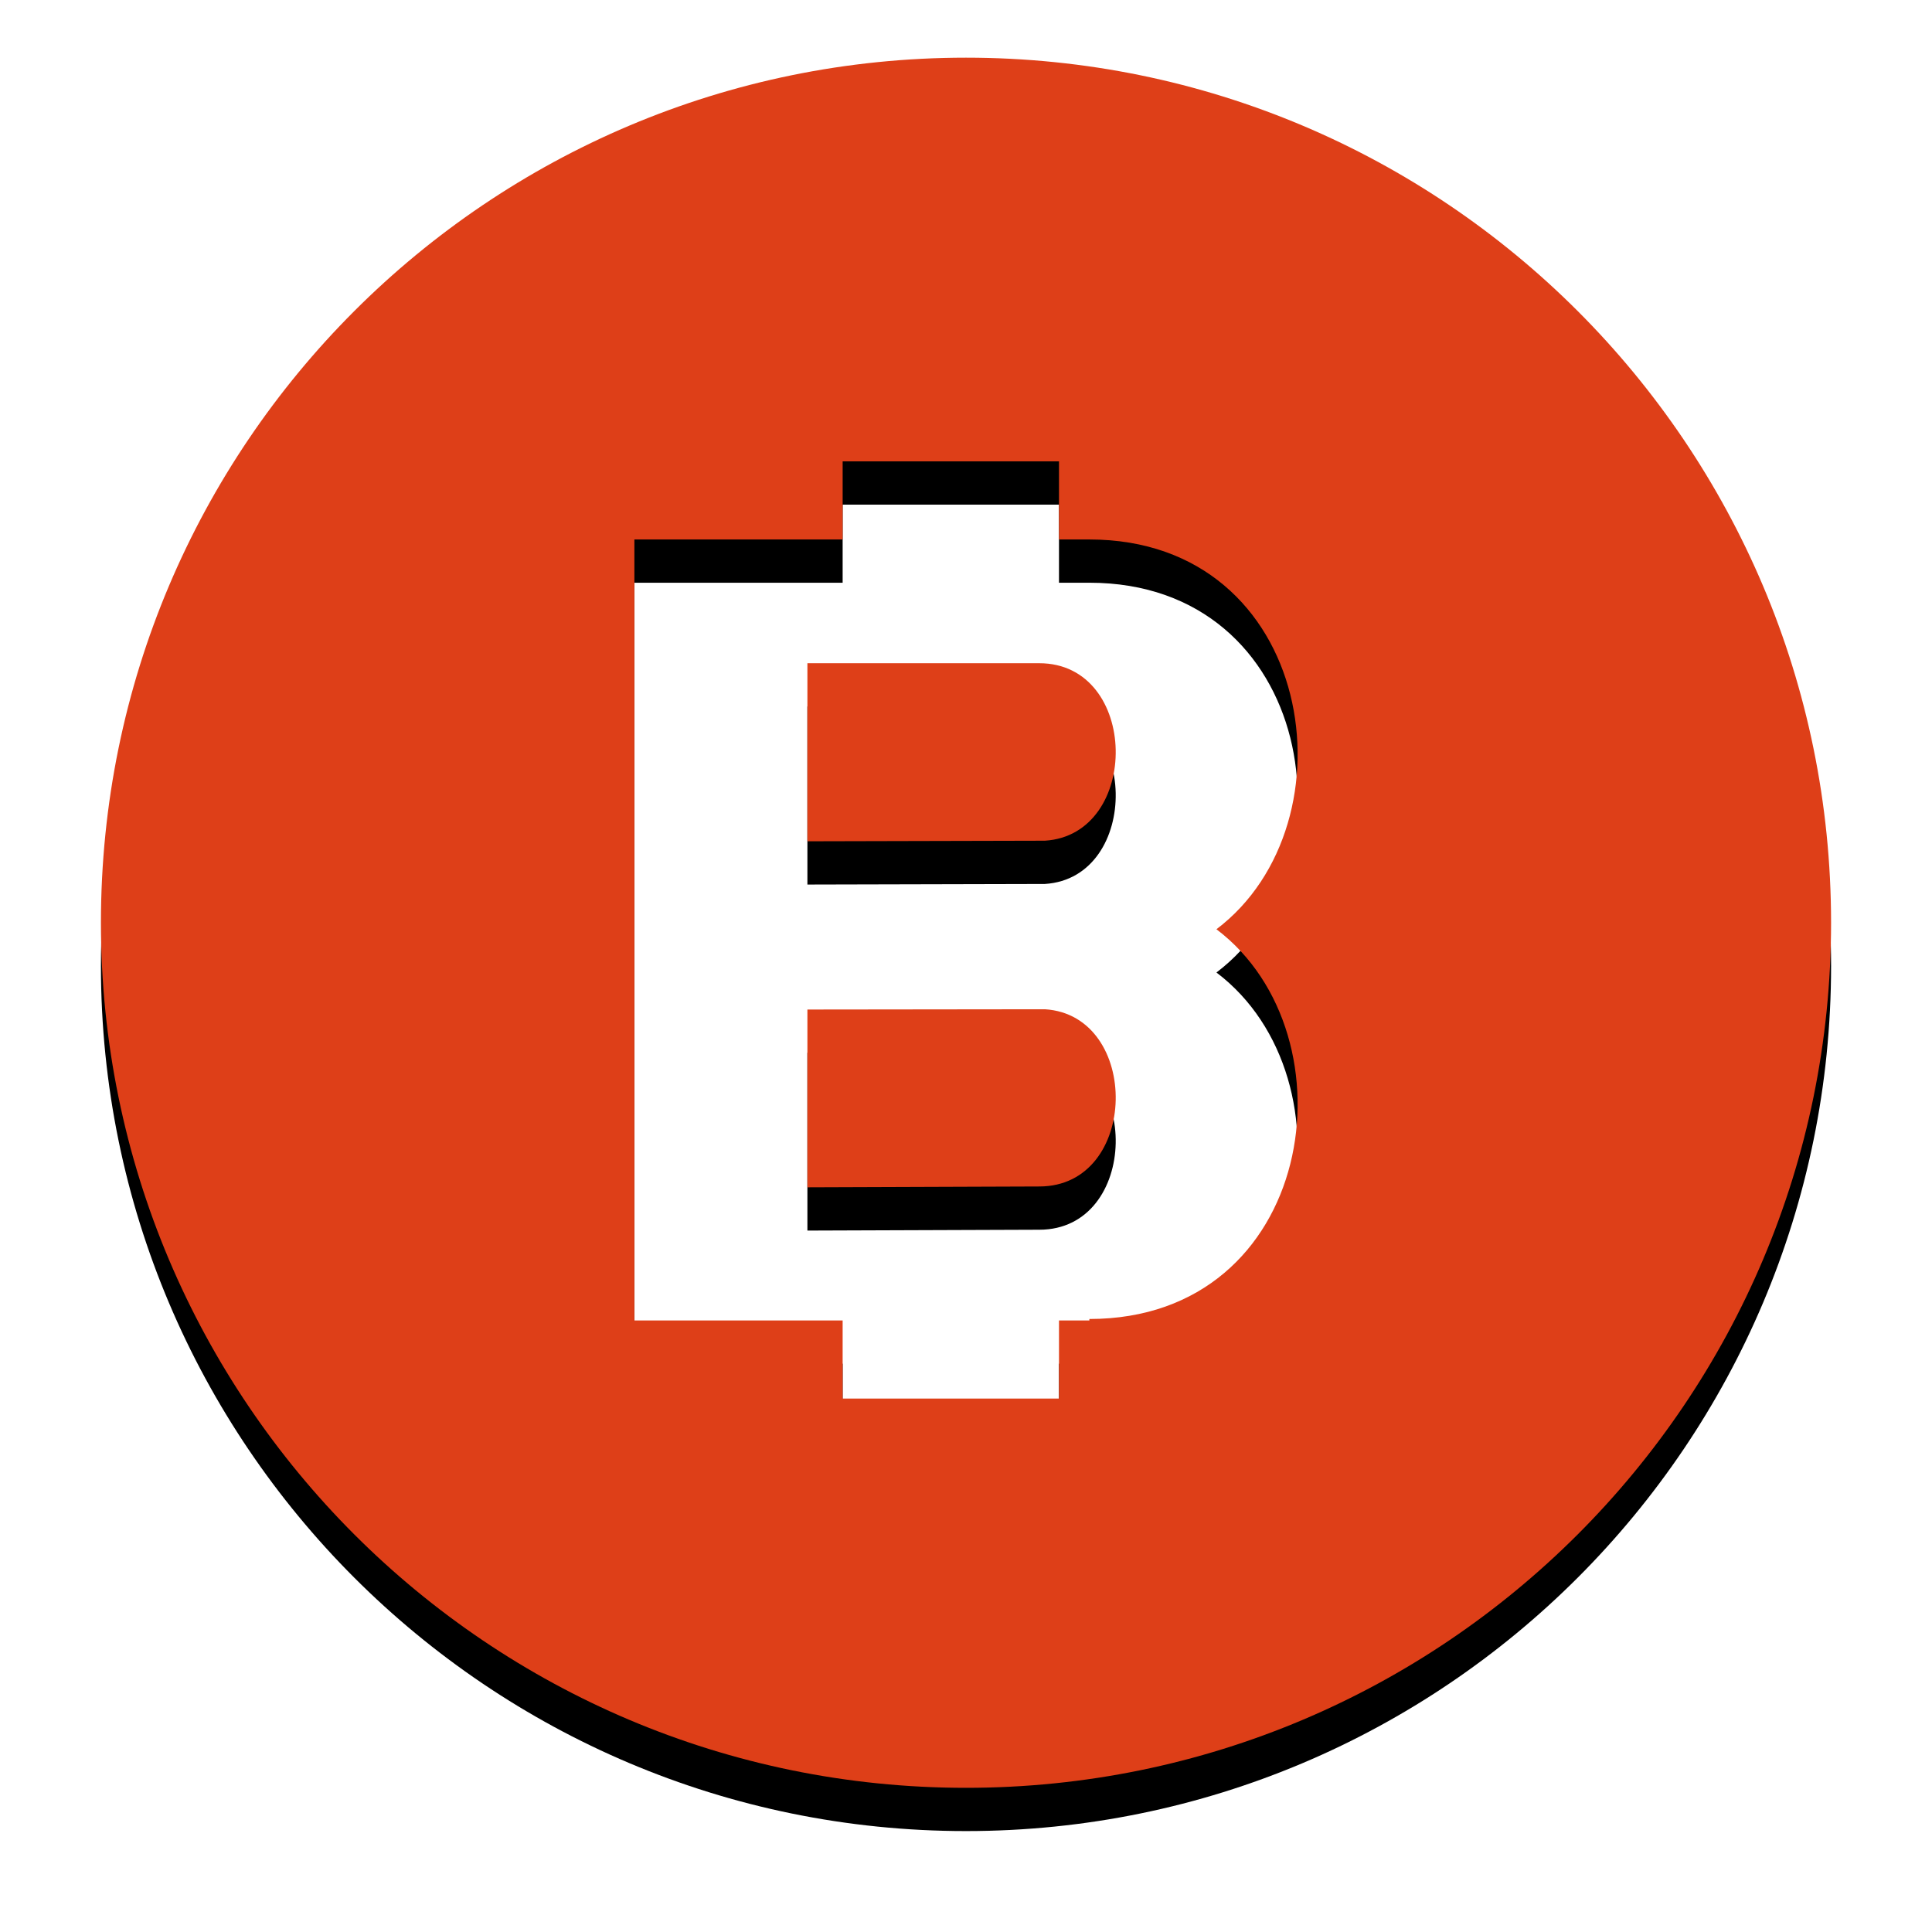 <svg xmlns="http://www.w3.org/2000/svg" xmlns:xlink="http://www.w3.org/1999/xlink" width="134" height="134" viewBox="0 0 134 134">
    <defs>
        <path id="b" d="M135 175c-33.137 0-60-26.863-60-60s26.863-60 60-60 60 26.863 60 60-26.863 60-60 60zm8.556-86.583h-2.106V83h-15.006v5.417H112v54.166h14.444V148h15.006v-5.417h2.106v-.1c15.642 0 18.579-19.652 8.814-27.032 9.765-7.383 6.828-27.034-8.814-27.034zM124 133.35v-12.331l16.472-.019c6.672.416 6.554 12.292-.39 12.292L124 133.35zm0-24V97h16.081c6.945 0 7.063 11.894.39 12.31l-16.471.04z"/>
        <filter id="a" y="-7.5%" filterUnits="objectBoundingBox">
            <feOffset dy="3" in="SourceAlpha" result="shadowOffsetOuter1"/>
            <feGaussianBlur in="shadowOffsetOuter1" result="shadowBlurOuter1" stdDeviation="3.5"/>
            <feColorMatrix in="shadowBlurOuter1" values="0 0 0 0 0.871 0 0 0 0 0.247 0 0 0 0 0.094 0 0 0 0.25 0"/>
        </filter>
    </defs>
    <g fill="none" fill-rule="nonzero" transform="translate(-68 -51)">
        <use fill="#000" filter="url(#a)" xlink:href="#b"/>
        <use fill="#DE3F18" xlink:href="#b"/>
    </g>
</svg>
